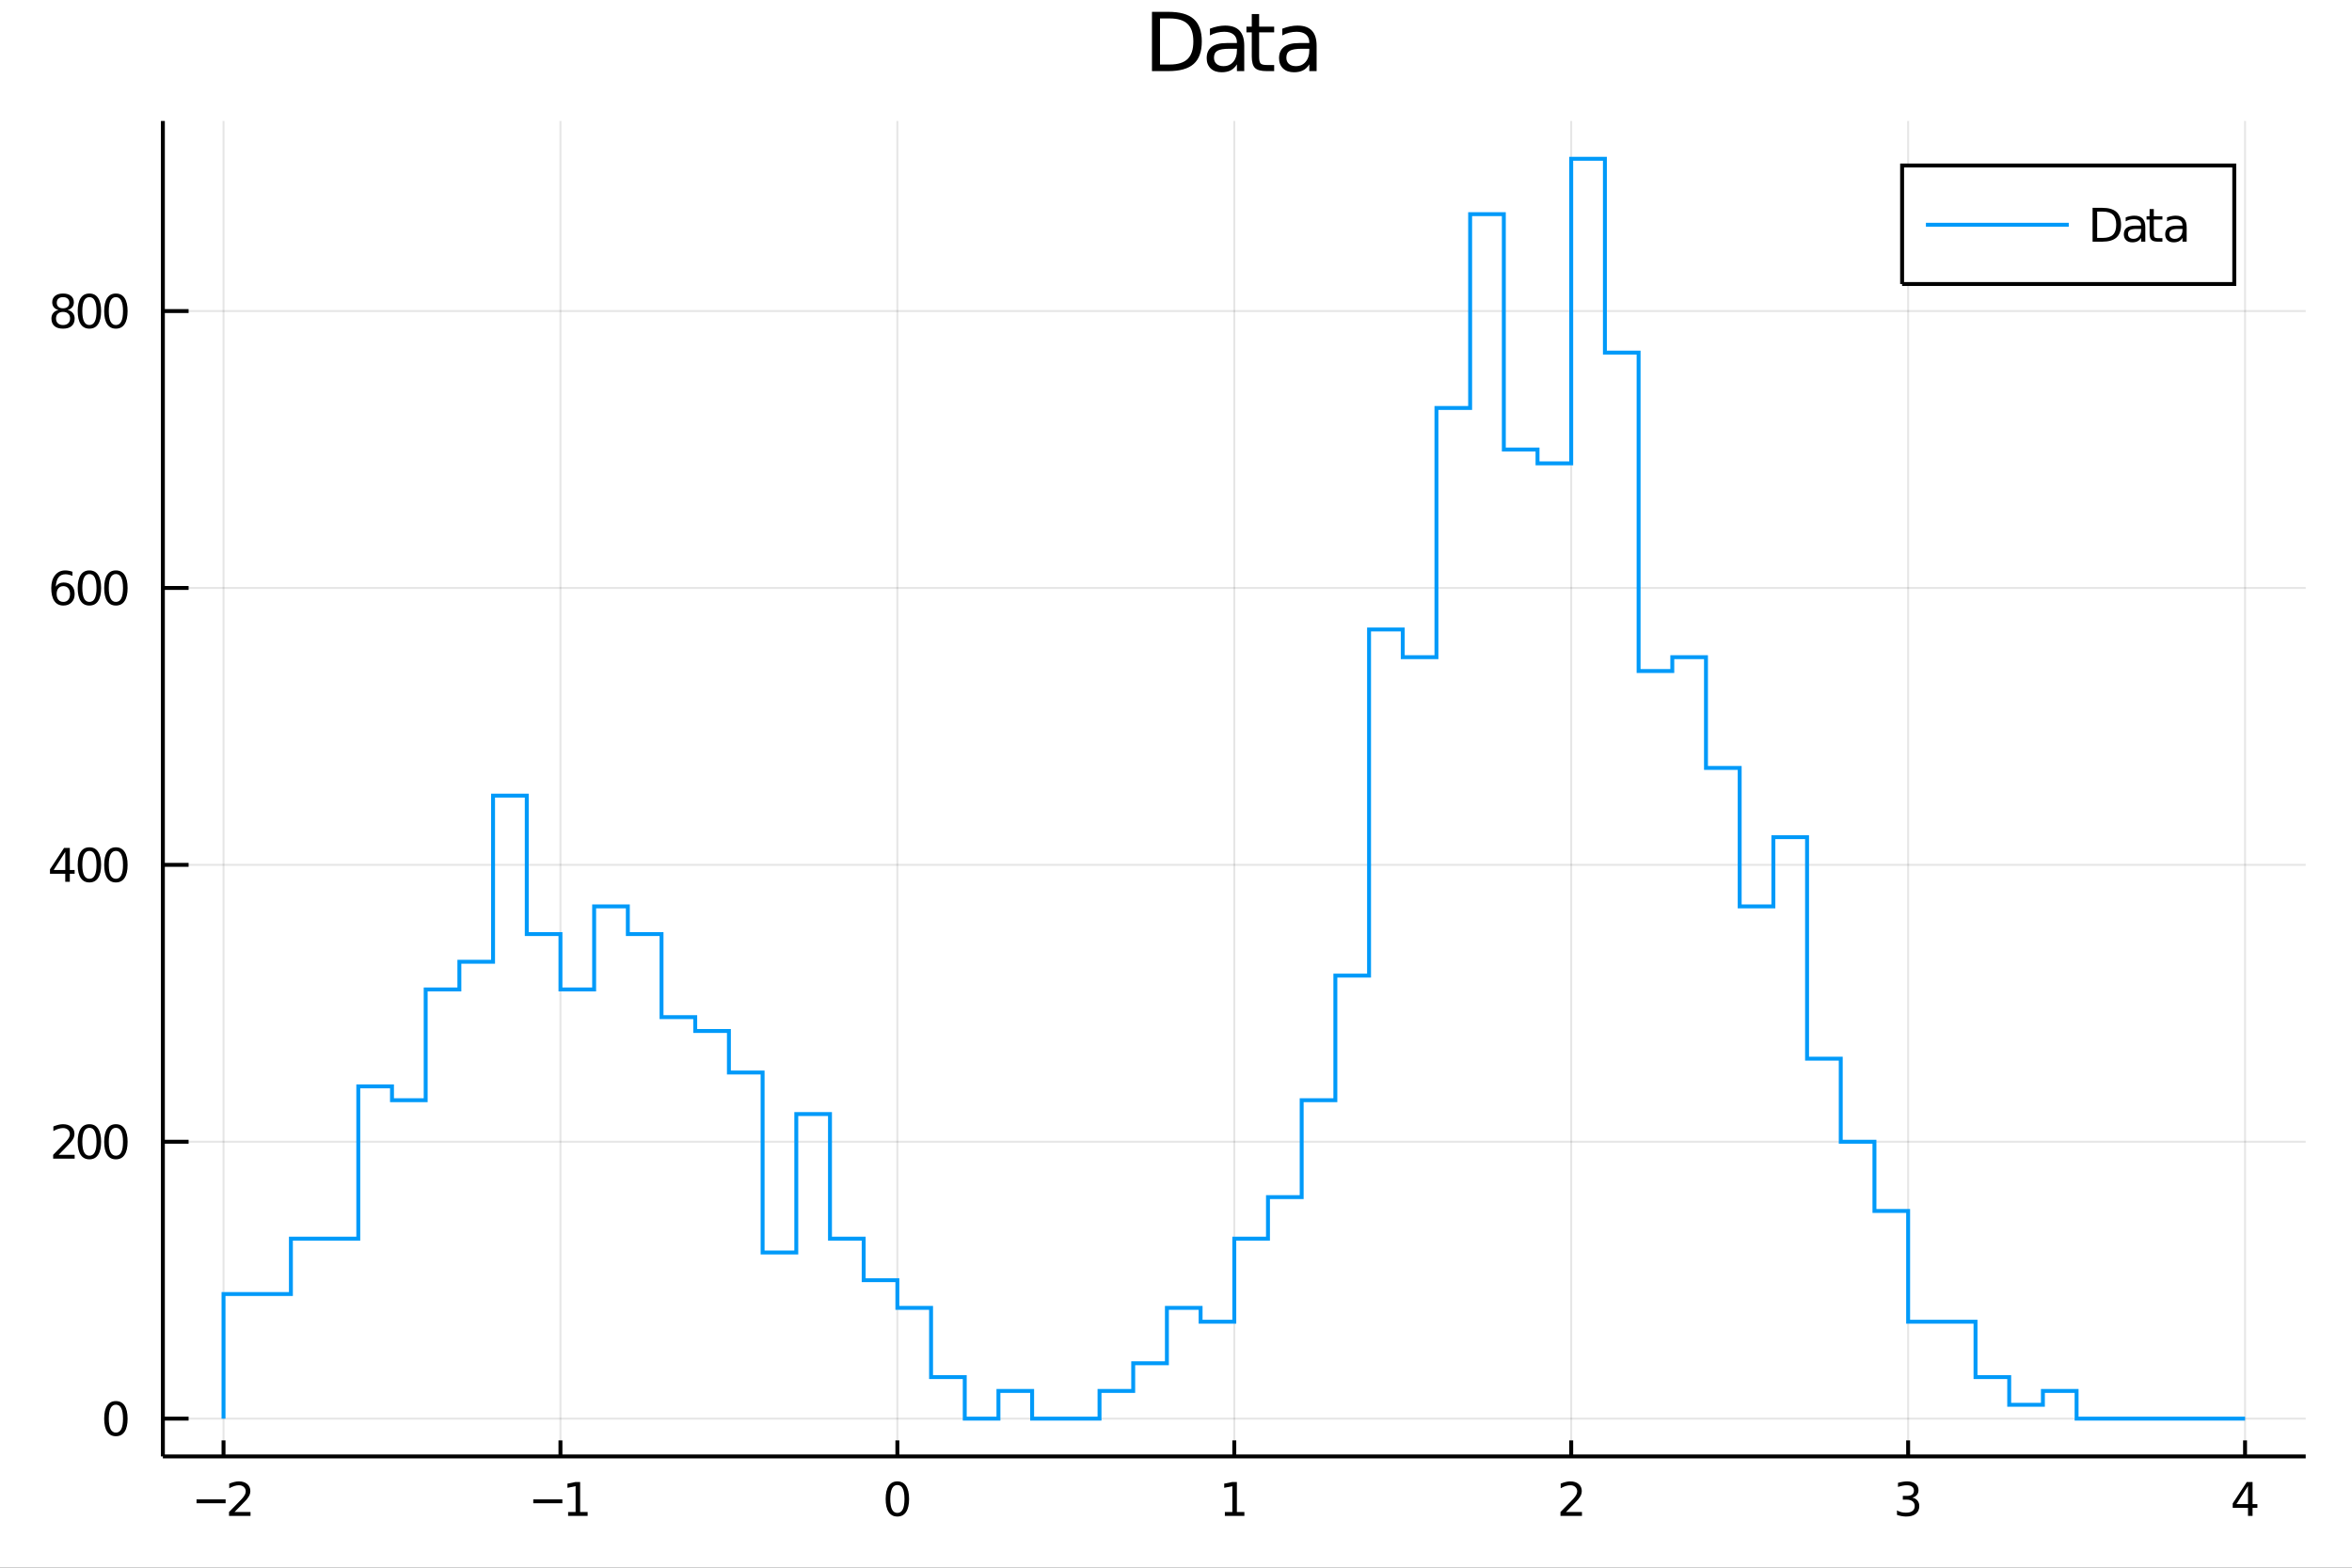 <?xml version="1.0" encoding="utf-8"?>
<svg xmlns="http://www.w3.org/2000/svg" xmlns:xlink="http://www.w3.org/1999/xlink" width="600" height="400" viewBox="0 0 2400 1600">
<rect x="0" y="0" width="2400" height="1600" fill="#333333" stroke="none"/>
<defs>
  <clipPath id="clip890">
    <rect x="0" y="0" width="2400" height="1600"/>
  </clipPath>
</defs>
<path clip-path="url(#clip890)" d="
M0 1600 L2400 1600 L2400 0 L0 0  Z
  " fill="#ffffff" fill-rule="evenodd" fill-opacity="1"/>
<defs>
  <clipPath id="clip891">
    <rect x="480" y="0" width="1681" height="1600"/>
  </clipPath>
</defs>
<path clip-path="url(#clip890)" d="
M166.205 1486.45 L2352.76 1486.45 L2352.76 123.472 L166.205 123.472  Z
  " fill="#ffffff" fill-rule="evenodd" fill-opacity="1"/>
<defs>
  <clipPath id="clip892">
    <rect x="166" y="123" width="2188" height="1364"/>
  </clipPath>
</defs>
<polyline clip-path="url(#clip892)" style="stroke:#000000; stroke-width:2; stroke-opacity:0.1; fill:none" points="
  228.088,1486.45 228.088,123.472 
  "/>
<polyline clip-path="url(#clip892)" style="stroke:#000000; stroke-width:2; stroke-opacity:0.1; fill:none" points="
  571.886,1486.45 571.886,123.472 
  "/>
<polyline clip-path="url(#clip892)" style="stroke:#000000; stroke-width:2; stroke-opacity:0.1; fill:none" points="
  915.683,1486.45 915.683,123.472 
  "/>
<polyline clip-path="url(#clip892)" style="stroke:#000000; stroke-width:2; stroke-opacity:0.1; fill:none" points="
  1259.48,1486.45 1259.48,123.472 
  "/>
<polyline clip-path="url(#clip892)" style="stroke:#000000; stroke-width:2; stroke-opacity:0.1; fill:none" points="
  1603.28,1486.45 1603.28,123.472 
  "/>
<polyline clip-path="url(#clip892)" style="stroke:#000000; stroke-width:2; stroke-opacity:0.1; fill:none" points="
  1947.08,1486.45 1947.08,123.472 
  "/>
<polyline clip-path="url(#clip892)" style="stroke:#000000; stroke-width:2; stroke-opacity:0.1; fill:none" points="
  2290.87,1486.45 2290.87,123.472 
  "/>
<polyline clip-path="url(#clip890)" style="stroke:#000000; stroke-width:4; stroke-opacity:1; fill:none" points="
  166.205,1486.45 2352.76,1486.45 
  "/>
<polyline clip-path="url(#clip890)" style="stroke:#000000; stroke-width:4; stroke-opacity:1; fill:none" points="
  228.088,1486.45 228.088,1470.09 
  "/>
<polyline clip-path="url(#clip890)" style="stroke:#000000; stroke-width:4; stroke-opacity:1; fill:none" points="
  571.886,1486.45 571.886,1470.09 
  "/>
<polyline clip-path="url(#clip890)" style="stroke:#000000; stroke-width:4; stroke-opacity:1; fill:none" points="
  915.683,1486.45 915.683,1470.09 
  "/>
<polyline clip-path="url(#clip890)" style="stroke:#000000; stroke-width:4; stroke-opacity:1; fill:none" points="
  1259.48,1486.45 1259.48,1470.09 
  "/>
<polyline clip-path="url(#clip890)" style="stroke:#000000; stroke-width:4; stroke-opacity:1; fill:none" points="
  1603.28,1486.45 1603.28,1470.09 
  "/>
<polyline clip-path="url(#clip890)" style="stroke:#000000; stroke-width:4; stroke-opacity:1; fill:none" points="
  1947.08,1486.45 1947.08,1470.09 
  "/>
<polyline clip-path="url(#clip890)" style="stroke:#000000; stroke-width:4; stroke-opacity:1; fill:none" points="
  2290.87,1486.45 2290.87,1470.09 
  "/>
<path clip-path="url(#clip890)" d="M 0 0 M200.542 1530.29 L230.218 1530.29 L230.218 1534.23 L200.542 1534.23 L200.542 1530.29 Z" fill="#000000" fill-rule="evenodd" fill-opacity="1" /><path clip-path="url(#clip890)" d="M 0 0 M239.315 1543.18 L255.634 1543.18 L255.634 1547.12 L233.69 1547.12 L233.69 1543.18 Q236.352 1540.43 240.935 1535.8 Q245.542 1531.15 246.722 1529.81 Q248.968 1527.28 249.847 1525.55 Q250.75 1523.79 250.75 1522.1 Q250.75 1519.34 248.806 1517.61 Q246.884 1515.87 243.783 1515.87 Q241.583 1515.87 239.13 1516.63 Q236.699 1517.4 233.921 1518.95 L233.921 1514.23 Q236.746 1513.09 239.199 1512.51 Q241.653 1511.93 243.69 1511.93 Q249.06 1511.93 252.255 1514.62 Q255.449 1517.31 255.449 1521.8 Q255.449 1523.93 254.639 1525.85 Q253.852 1527.74 251.745 1530.34 Q251.167 1531.01 248.065 1534.23 Q244.963 1537.42 239.315 1543.18 Z" fill="#000000" fill-rule="evenodd" fill-opacity="1" /><path clip-path="url(#clip890)" d="M 0 0 M544.154 1530.29 L573.83 1530.29 L573.83 1534.23 L544.154 1534.23 L544.154 1530.29 Z" fill="#000000" fill-rule="evenodd" fill-opacity="1" /><path clip-path="url(#clip890)" d="M 0 0 M579.71 1543.18 L587.348 1543.18 L587.348 1516.82 L579.038 1518.49 L579.038 1514.23 L587.302 1512.56 L591.978 1512.56 L591.978 1543.18 L599.617 1543.18 L599.617 1547.12 L579.71 1547.12 L579.71 1543.18 Z" fill="#000000" fill-rule="evenodd" fill-opacity="1" /><path clip-path="url(#clip890)" d="M 0 0 M915.683 1515.64 Q912.072 1515.64 910.243 1519.2 Q908.438 1522.75 908.438 1529.87 Q908.438 1536.98 910.243 1540.55 Q912.072 1544.09 915.683 1544.09 Q919.317 1544.09 921.123 1540.55 Q922.951 1536.98 922.951 1529.87 Q922.951 1522.75 921.123 1519.2 Q919.317 1515.64 915.683 1515.64 M915.683 1511.93 Q921.493 1511.93 924.549 1516.54 Q927.627 1521.12 927.627 1529.87 Q927.627 1538.6 924.549 1543.21 Q921.493 1547.79 915.683 1547.79 Q909.873 1547.79 906.794 1543.21 Q903.739 1538.6 903.739 1529.87 Q903.739 1521.12 906.794 1516.54 Q909.873 1511.93 915.683 1511.93 Z" fill="#000000" fill-rule="evenodd" fill-opacity="1" /><path clip-path="url(#clip890)" d="M 0 0 M1249.86 1543.18 L1257.5 1543.18 L1257.5 1516.82 L1249.19 1518.49 L1249.19 1514.23 L1257.45 1512.56 L1262.13 1512.56 L1262.13 1543.18 L1269.77 1543.18 L1269.77 1547.12 L1249.86 1547.12 L1249.86 1543.18 Z" fill="#000000" fill-rule="evenodd" fill-opacity="1" /><path clip-path="url(#clip890)" d="M 0 0 M1597.93 1543.18 L1614.25 1543.18 L1614.25 1547.12 L1592.31 1547.12 L1592.31 1543.18 Q1594.97 1540.43 1599.55 1535.8 Q1604.16 1531.15 1605.34 1529.81 Q1607.58 1527.28 1608.46 1525.55 Q1609.37 1523.79 1609.37 1522.1 Q1609.37 1519.34 1607.42 1517.61 Q1605.5 1515.87 1602.4 1515.87 Q1600.2 1515.87 1597.75 1516.63 Q1595.31 1517.4 1592.54 1518.95 L1592.54 1514.23 Q1595.36 1513.09 1597.81 1512.51 Q1600.27 1511.93 1602.31 1511.93 Q1607.68 1511.93 1610.87 1514.62 Q1614.06 1517.31 1614.06 1521.8 Q1614.06 1523.93 1613.25 1525.85 Q1612.47 1527.74 1610.36 1530.34 Q1609.78 1531.01 1606.68 1534.23 Q1603.58 1537.42 1597.93 1543.18 Z" fill="#000000" fill-rule="evenodd" fill-opacity="1" /><path clip-path="url(#clip890)" d="M 0 0 M1951.32 1528.49 Q1954.68 1529.2 1956.55 1531.47 Q1958.45 1533.74 1958.45 1537.07 Q1958.45 1542.19 1954.93 1544.99 Q1951.42 1547.79 1944.93 1547.79 Q1942.76 1547.79 1940.44 1547.35 Q1938.15 1546.93 1935.7 1546.08 L1935.7 1541.56 Q1937.64 1542.7 1939.96 1543.28 Q1942.27 1543.86 1944.79 1543.86 Q1949.19 1543.86 1951.48 1542.12 Q1953.8 1540.38 1953.8 1537.07 Q1953.8 1534.02 1951.65 1532.31 Q1949.52 1530.57 1945.7 1530.57 L1941.67 1530.57 L1941.67 1526.73 L1945.88 1526.73 Q1949.33 1526.73 1951.16 1525.36 Q1952.99 1523.97 1952.99 1521.38 Q1952.99 1518.72 1951.09 1517.31 Q1949.22 1515.87 1945.7 1515.87 Q1943.78 1515.87 1941.58 1516.29 Q1939.38 1516.7 1936.74 1517.58 L1936.74 1513.42 Q1939.4 1512.68 1941.72 1512.31 Q1944.05 1511.93 1946.11 1511.93 Q1951.44 1511.93 1954.54 1514.37 Q1957.64 1516.77 1957.64 1520.89 Q1957.64 1523.76 1956 1525.75 Q1954.36 1527.72 1951.32 1528.49 Z" fill="#000000" fill-rule="evenodd" fill-opacity="1" /><path clip-path="url(#clip890)" d="M 0 0 M2293.88 1516.63 L2282.08 1535.08 L2293.88 1535.08 L2293.88 1516.63 M2292.65 1512.56 L2298.53 1512.56 L2298.53 1535.08 L2303.46 1535.08 L2303.46 1538.97 L2298.53 1538.97 L2298.53 1547.12 L2293.88 1547.12 L2293.88 1538.97 L2278.28 1538.97 L2278.28 1534.46 L2292.65 1512.56 Z" fill="#000000" fill-rule="evenodd" fill-opacity="1" /><polyline clip-path="url(#clip892)" style="stroke:#000000; stroke-width:2; stroke-opacity:0.1; fill:none" points="
  166.205,1447.87 2352.76,1447.87 
  "/>
<polyline clip-path="url(#clip892)" style="stroke:#000000; stroke-width:2; stroke-opacity:0.1; fill:none" points="
  166.205,1165.27 2352.76,1165.27 
  "/>
<polyline clip-path="url(#clip892)" style="stroke:#000000; stroke-width:2; stroke-opacity:0.1; fill:none" points="
  166.205,882.675 2352.76,882.675 
  "/>
<polyline clip-path="url(#clip892)" style="stroke:#000000; stroke-width:2; stroke-opacity:0.1; fill:none" points="
  166.205,600.076 2352.76,600.076 
  "/>
<polyline clip-path="url(#clip892)" style="stroke:#000000; stroke-width:2; stroke-opacity:0.1; fill:none" points="
  166.205,317.476 2352.76,317.476 
  "/>
<polyline clip-path="url(#clip890)" style="stroke:#000000; stroke-width:4; stroke-opacity:1; fill:none" points="
  166.205,1486.45 166.205,123.472 
  "/>
<polyline clip-path="url(#clip890)" style="stroke:#000000; stroke-width:4; stroke-opacity:1; fill:none" points="
  166.205,1447.87 192.443,1447.87 
  "/>
<polyline clip-path="url(#clip890)" style="stroke:#000000; stroke-width:4; stroke-opacity:1; fill:none" points="
  166.205,1165.27 192.443,1165.27 
  "/>
<polyline clip-path="url(#clip890)" style="stroke:#000000; stroke-width:4; stroke-opacity:1; fill:none" points="
  166.205,882.675 192.443,882.675 
  "/>
<polyline clip-path="url(#clip890)" style="stroke:#000000; stroke-width:4; stroke-opacity:1; fill:none" points="
  166.205,600.076 192.443,600.076 
  "/>
<polyline clip-path="url(#clip890)" style="stroke:#000000; stroke-width:4; stroke-opacity:1; fill:none" points="
  166.205,317.476 192.443,317.476 
  "/>
<path clip-path="url(#clip890)" d="M 0 0 M118.26 1433.67 Q114.649 1433.67 112.82 1437.24 Q111.015 1440.78 111.015 1447.91 Q111.015 1455.01 112.82 1458.58 Q114.649 1462.12 118.26 1462.12 Q121.895 1462.12 123.7 1458.58 Q125.529 1455.01 125.529 1447.91 Q125.529 1440.78 123.7 1437.24 Q121.895 1433.67 118.26 1433.67 M118.26 1429.97 Q124.07 1429.97 127.126 1434.57 Q130.205 1439.16 130.205 1447.91 Q130.205 1456.63 127.126 1461.24 Q124.07 1465.82 118.26 1465.82 Q112.45 1465.82 109.371 1461.24 Q106.316 1456.63 106.316 1447.91 Q106.316 1439.16 109.371 1434.57 Q112.45 1429.97 118.26 1429.97 Z" fill="#000000" fill-rule="evenodd" fill-opacity="1" /><path clip-path="url(#clip890)" d="M 0 0 M59.858 1178.62 L76.177 1178.62 L76.177 1182.55 L54.233 1182.55 L54.233 1178.62 Q56.895 1175.86 61.478 1171.23 Q66.085 1166.58 67.265 1165.24 Q69.51 1162.72 70.39 1160.98 Q71.293 1159.22 71.293 1157.53 Q71.293 1154.78 69.349 1153.04 Q67.427 1151.3 64.325 1151.3 Q62.126 1151.3 59.673 1152.07 Q57.242 1152.83 54.464 1154.38 L54.464 1149.66 Q57.288 1148.53 59.742 1147.95 Q62.196 1147.37 64.233 1147.37 Q69.603 1147.37 72.798 1150.05 Q75.992 1152.74 75.992 1157.23 Q75.992 1159.36 75.182 1161.28 Q74.395 1163.18 72.288 1165.77 Q71.71 1166.44 68.608 1169.66 Q65.506 1172.85 59.858 1178.62 Z" fill="#000000" fill-rule="evenodd" fill-opacity="1" /><path clip-path="url(#clip890)" d="M 0 0 M91.246 1151.07 Q87.635 1151.07 85.807 1154.64 Q84.001 1158.18 84.001 1165.31 Q84.001 1172.42 85.807 1175.98 Q87.635 1179.52 91.246 1179.52 Q94.881 1179.52 96.686 1175.98 Q98.515 1172.42 98.515 1165.31 Q98.515 1158.18 96.686 1154.64 Q94.881 1151.07 91.246 1151.07 M91.246 1147.37 Q97.057 1147.37 100.112 1151.98 Q103.191 1156.56 103.191 1165.31 Q103.191 1174.04 100.112 1178.64 Q97.057 1183.23 91.246 1183.23 Q85.436 1183.23 82.358 1178.64 Q79.302 1174.04 79.302 1165.31 Q79.302 1156.56 82.358 1151.98 Q85.436 1147.37 91.246 1147.37 Z" fill="#000000" fill-rule="evenodd" fill-opacity="1" /><path clip-path="url(#clip890)" d="M 0 0 M118.26 1151.07 Q114.649 1151.07 112.82 1154.64 Q111.015 1158.18 111.015 1165.31 Q111.015 1172.42 112.82 1175.98 Q114.649 1179.52 118.26 1179.52 Q121.895 1179.52 123.7 1175.98 Q125.529 1172.42 125.529 1165.31 Q125.529 1158.18 123.7 1154.64 Q121.895 1151.07 118.26 1151.07 M118.26 1147.37 Q124.07 1147.37 127.126 1151.98 Q130.205 1156.56 130.205 1165.31 Q130.205 1174.04 127.126 1178.64 Q124.07 1183.23 118.26 1183.23 Q112.45 1183.23 109.371 1178.64 Q106.316 1174.04 106.316 1165.31 Q106.316 1156.56 109.371 1151.98 Q112.45 1147.37 118.26 1147.37 Z" fill="#000000" fill-rule="evenodd" fill-opacity="1" /><path clip-path="url(#clip890)" d="M 0 0 M66.594 869.469 L54.788 887.918 L66.594 887.918 L66.594 869.469 M65.367 865.395 L71.247 865.395 L71.247 887.918 L76.177 887.918 L76.177 891.807 L71.247 891.807 L71.247 899.955 L66.594 899.955 L66.594 891.807 L50.992 891.807 L50.992 887.293 L65.367 865.395 Z" fill="#000000" fill-rule="evenodd" fill-opacity="1" /><path clip-path="url(#clip890)" d="M 0 0 M91.246 868.473 Q87.635 868.473 85.807 872.038 Q84.001 875.58 84.001 882.709 Q84.001 889.816 85.807 893.381 Q87.635 896.922 91.246 896.922 Q94.881 896.922 96.686 893.381 Q98.515 889.816 98.515 882.709 Q98.515 875.58 96.686 872.038 Q94.881 868.473 91.246 868.473 M91.246 864.77 Q97.057 864.77 100.112 869.376 Q103.191 873.96 103.191 882.709 Q103.191 891.436 100.112 896.043 Q97.057 900.626 91.246 900.626 Q85.436 900.626 82.358 896.043 Q79.302 891.436 79.302 882.709 Q79.302 873.96 82.358 869.376 Q85.436 864.77 91.246 864.77 Z" fill="#000000" fill-rule="evenodd" fill-opacity="1" /><path clip-path="url(#clip890)" d="M 0 0 M118.26 868.473 Q114.649 868.473 112.82 872.038 Q111.015 875.58 111.015 882.709 Q111.015 889.816 112.82 893.381 Q114.649 896.922 118.26 896.922 Q121.895 896.922 123.7 893.381 Q125.529 889.816 125.529 882.709 Q125.529 875.58 123.7 872.038 Q121.895 868.473 118.26 868.473 M118.26 864.77 Q124.07 864.77 127.126 869.376 Q130.205 873.96 130.205 882.709 Q130.205 891.436 127.126 896.043 Q124.07 900.626 118.26 900.626 Q112.45 900.626 109.371 896.043 Q106.316 891.436 106.316 882.709 Q106.316 873.96 109.371 869.376 Q112.45 864.77 118.26 864.77 Z" fill="#000000" fill-rule="evenodd" fill-opacity="1" /><path clip-path="url(#clip890)" d="M 0 0 M64.65 598.212 Q61.501 598.212 59.65 600.365 Q57.821 602.518 57.821 606.268 Q57.821 609.995 59.65 612.17 Q61.501 614.323 64.65 614.323 Q67.798 614.323 69.626 612.17 Q71.478 609.995 71.478 606.268 Q71.478 602.518 69.626 600.365 Q67.798 598.212 64.65 598.212 M73.932 583.559 L73.932 587.819 Q72.173 586.985 70.367 586.546 Q68.585 586.106 66.825 586.106 Q62.196 586.106 59.742 589.231 Q57.312 592.356 56.964 598.675 Q58.33 596.661 60.39 595.596 Q62.45 594.509 64.927 594.509 Q70.135 594.509 73.145 597.68 Q76.177 600.828 76.177 606.268 Q76.177 611.592 73.029 614.809 Q69.881 618.027 64.65 618.027 Q58.654 618.027 55.483 613.444 Q52.312 608.837 52.312 600.11 Q52.312 591.916 56.2 587.055 Q60.089 582.171 66.64 582.171 Q68.399 582.171 70.182 582.518 Q71.987 582.865 73.932 583.559 Z" fill="#000000" fill-rule="evenodd" fill-opacity="1" /><path clip-path="url(#clip890)" d="M 0 0 M91.246 585.874 Q87.635 585.874 85.807 589.439 Q84.001 592.981 84.001 600.11 Q84.001 607.217 85.807 610.782 Q87.635 614.323 91.246 614.323 Q94.881 614.323 96.686 610.782 Q98.515 607.217 98.515 600.11 Q98.515 592.981 96.686 589.439 Q94.881 585.874 91.246 585.874 M91.246 582.171 Q97.057 582.171 100.112 586.777 Q103.191 591.36 103.191 600.11 Q103.191 608.837 100.112 613.444 Q97.057 618.027 91.246 618.027 Q85.436 618.027 82.358 613.444 Q79.302 608.837 79.302 600.11 Q79.302 591.36 82.358 586.777 Q85.436 582.171 91.246 582.171 Z" fill="#000000" fill-rule="evenodd" fill-opacity="1" /><path clip-path="url(#clip890)" d="M 0 0 M118.26 585.874 Q114.649 585.874 112.82 589.439 Q111.015 592.981 111.015 600.11 Q111.015 607.217 112.82 610.782 Q114.649 614.323 118.26 614.323 Q121.895 614.323 123.7 610.782 Q125.529 607.217 125.529 600.11 Q125.529 592.981 123.7 589.439 Q121.895 585.874 118.26 585.874 M118.26 582.171 Q124.07 582.171 127.126 586.777 Q130.205 591.36 130.205 600.11 Q130.205 608.837 127.126 613.444 Q124.07 618.027 118.26 618.027 Q112.45 618.027 109.371 613.444 Q106.316 608.837 106.316 600.11 Q106.316 591.36 109.371 586.777 Q112.45 582.171 118.26 582.171 Z" fill="#000000" fill-rule="evenodd" fill-opacity="1" /><path clip-path="url(#clip890)" d="M 0 0 M64.325 318.345 Q60.992 318.345 59.071 320.127 Q57.173 321.909 57.173 325.034 Q57.173 328.159 59.071 329.942 Q60.992 331.724 64.325 331.724 Q67.659 331.724 69.58 329.942 Q71.501 328.136 71.501 325.034 Q71.501 321.909 69.58 320.127 Q67.682 318.345 64.325 318.345 M59.65 316.354 Q56.64 315.613 54.95 313.553 Q53.284 311.493 53.284 308.53 Q53.284 304.386 56.224 301.979 Q59.187 299.571 64.325 299.571 Q69.487 299.571 72.427 301.979 Q75.367 304.386 75.367 308.53 Q75.367 311.493 73.677 313.553 Q72.01 315.613 69.024 316.354 Q72.404 317.141 74.279 319.432 Q76.177 321.724 76.177 325.034 Q76.177 330.057 73.099 332.743 Q70.043 335.428 64.325 335.428 Q58.608 335.428 55.529 332.743 Q52.474 330.057 52.474 325.034 Q52.474 321.724 54.372 319.432 Q56.27 317.141 59.65 316.354 M57.937 308.97 Q57.937 311.655 59.603 313.159 Q61.293 314.664 64.325 314.664 Q67.335 314.664 69.024 313.159 Q70.737 311.655 70.737 308.97 Q70.737 306.284 69.024 304.78 Q67.335 303.275 64.325 303.275 Q61.293 303.275 59.603 304.78 Q57.937 306.284 57.937 308.97 Z" fill="#000000" fill-rule="evenodd" fill-opacity="1" /><path clip-path="url(#clip890)" d="M 0 0 M91.246 303.275 Q87.635 303.275 85.807 306.84 Q84.001 310.382 84.001 317.511 Q84.001 324.618 85.807 328.182 Q87.635 331.724 91.246 331.724 Q94.881 331.724 96.686 328.182 Q98.515 324.618 98.515 317.511 Q98.515 310.382 96.686 306.84 Q94.881 303.275 91.246 303.275 M91.246 299.571 Q97.057 299.571 100.112 304.178 Q103.191 308.761 103.191 317.511 Q103.191 326.238 100.112 330.844 Q97.057 335.428 91.246 335.428 Q85.436 335.428 82.358 330.844 Q79.302 326.238 79.302 317.511 Q79.302 308.761 82.358 304.178 Q85.436 299.571 91.246 299.571 Z" fill="#000000" fill-rule="evenodd" fill-opacity="1" /><path clip-path="url(#clip890)" d="M 0 0 M118.26 303.275 Q114.649 303.275 112.82 306.84 Q111.015 310.382 111.015 317.511 Q111.015 324.618 112.82 328.182 Q114.649 331.724 118.26 331.724 Q121.895 331.724 123.7 328.182 Q125.529 324.618 125.529 317.511 Q125.529 310.382 123.7 306.84 Q121.895 303.275 118.26 303.275 M118.26 299.571 Q124.07 299.571 127.126 304.178 Q130.205 308.761 130.205 317.511 Q130.205 326.238 127.126 330.844 Q124.07 335.428 118.26 335.428 Q112.45 335.428 109.371 330.844 Q106.316 326.238 106.316 317.511 Q106.316 308.761 109.371 304.178 Q112.45 299.571 118.26 299.571 Z" fill="#000000" fill-rule="evenodd" fill-opacity="1" /><path clip-path="url(#clip890)" d="M 0 0 M1183.67 18.82 L1183.67 65.852 L1193.55 65.852 Q1206.07 65.852 1211.86 60.18 Q1217.7 54.509 1217.7 42.275 Q1217.7 30.122 1211.86 24.492 Q1206.07 18.82 1193.55 18.82 L1183.67 18.82 M1175.48 12.096 L1192.3 12.096 Q1209.88 12.096 1218.1 19.428 Q1226.32 26.72 1226.32 42.275 Q1226.32 57.912 1218.06 65.244 Q1209.8 72.576 1192.3 72.576 L1175.48 72.576 L1175.48 12.096 Z" fill="#000000" fill-rule="evenodd" fill-opacity="1" /><path clip-path="url(#clip890)" d="M 0 0 M1254.76 49.769 Q1245.73 49.769 1242.24 51.835 Q1238.76 53.901 1238.76 58.884 Q1238.76 62.854 1241.35 65.203 Q1243.99 67.512 1248.48 67.512 Q1254.68 67.512 1258.41 63.137 Q1262.17 58.722 1262.17 51.43 L1262.17 49.769 L1254.76 49.769 M1269.63 46.691 L1269.63 72.576 L1262.17 72.576 L1262.17 65.689 Q1259.62 69.821 1255.81 71.806 Q1252.01 73.751 1246.5 73.751 Q1239.53 73.751 1235.4 69.862 Q1231.31 65.933 1231.31 59.37 Q1231.31 51.714 1236.41 47.825 Q1241.56 43.936 1251.72 43.936 L1262.17 43.936 L1262.17 43.207 Q1262.17 38.062 1258.77 35.267 Q1255.41 32.431 1249.29 32.431 Q1245.4 32.431 1241.72 33.363 Q1238.03 34.295 1234.63 36.158 L1234.63 29.272 Q1238.72 27.692 1242.57 26.922 Q1246.42 26.112 1250.06 26.112 Q1259.91 26.112 1264.77 31.216 Q1269.63 36.32 1269.63 46.691 Z" fill="#000000" fill-rule="evenodd" fill-opacity="1" /><path clip-path="url(#clip890)" d="M 0 0 M1284.82 14.324 L1284.82 27.206 L1300.17 27.206 L1300.17 32.999 L1284.82 32.999 L1284.82 57.628 Q1284.82 63.178 1286.32 64.758 Q1287.86 66.338 1292.52 66.338 L1300.17 66.338 L1300.17 72.576 L1292.52 72.576 Q1283.89 72.576 1280.61 69.376 Q1277.32 66.135 1277.32 57.628 L1277.32 32.999 L1271.86 32.999 L1271.86 27.206 L1277.32 27.206 L1277.32 14.324 L1284.82 14.324 Z" fill="#000000" fill-rule="evenodd" fill-opacity="1" /><path clip-path="url(#clip890)" d="M 0 0 M1328.61 49.769 Q1319.58 49.769 1316.09 51.835 Q1312.61 53.901 1312.61 58.884 Q1312.61 62.854 1315.2 65.203 Q1317.83 67.512 1322.33 67.512 Q1328.53 67.512 1332.25 63.137 Q1336.02 58.722 1336.02 51.43 L1336.02 49.769 L1328.61 49.769 M1343.48 46.691 L1343.48 72.576 L1336.02 72.576 L1336.02 65.689 Q1333.47 69.821 1329.66 71.806 Q1325.85 73.751 1320.35 73.751 Q1313.38 73.751 1309.25 69.862 Q1305.15 65.933 1305.15 59.37 Q1305.15 51.714 1310.26 47.825 Q1315.4 43.936 1325.57 43.936 L1336.02 43.936 L1336.02 43.207 Q1336.02 38.062 1332.62 35.267 Q1329.26 32.431 1323.14 32.431 Q1319.25 32.431 1315.57 33.363 Q1311.88 34.295 1308.48 36.158 L1308.48 29.272 Q1312.57 27.692 1316.42 26.922 Q1320.26 26.112 1323.91 26.112 Q1333.75 26.112 1338.61 31.216 Q1343.48 36.32 1343.48 46.691 Z" fill="#000000" fill-rule="evenodd" fill-opacity="1" /><polyline clip-path="url(#clip892)" style="stroke:#009af9; stroke-width:4; stroke-opacity:1; fill:none" points="
  228.088,1447.87 228.088,1320.7 262.468,1320.7 296.848,1320.7 296.848,1264.18 331.227,1264.18 365.607,1264.18 365.607,1108.75 
  399.987,1108.75 399.987,1122.88 434.367,1122.88 434.367,1009.84 468.746,1009.84 468.746,981.584 503.126,981.584 503.126,812.025 537.506,812.025 537.506,953.325 
  571.886,953.325 571.886,1009.84 606.265,1009.84 606.265,925.065 640.645,925.065 640.645,953.325 675.025,953.325 675.025,1038.1 709.405,1038.1 709.405,1052.23 
  743.784,1052.23 743.784,1094.62 778.164,1094.62 778.164,1278.31 812.544,1278.31 812.544,1137.01 846.923,1137.01 846.923,1264.18 881.303,1264.18 881.303,1306.57 
  915.683,1306.57 915.683,1334.83 950.063,1334.83 950.063,1405.48 984.442,1405.48 984.442,1447.87 1018.82,1447.87 1018.82,1419.61 1053.2,1419.61 1053.2,1447.87 
  1087.58,1447.87 1121.96,1447.87 1121.96,1419.61 1156.34,1419.61 1156.34,1391.35 1190.72,1391.35 1190.72,1334.83 1225.1,1334.83 1225.1,1348.96 
  1259.48,1348.96 1259.48,1264.18 1293.86,1264.18 1293.86,1221.79 1328.24,1221.79 1328.24,1122.88 1362.62,1122.88 1362.62,995.714 1397,995.714 1397,642.465 
  1431.38,642.465 1431.38,670.725 1465.76,670.725 1465.76,416.386 1500.14,416.386 1500.14,218.567 1534.52,218.567 1534.52,458.776 1568.9,458.776 1568.9,472.906 
  1603.28,472.906 1603.28,162.047 1637.66,162.047 1637.66,359.866 1672.04,359.866 1672.04,684.855 1706.42,684.855 1706.42,670.725 1740.8,670.725 1740.8,783.765 
  1775.18,783.765 1775.18,925.065 1809.56,925.065 1809.56,854.415 1843.94,854.415 1843.94,1080.49 1878.32,1080.49 1878.32,1165.27 1912.7,1165.27 1912.7,1235.92 
  1947.08,1235.92 1947.08,1348.96 1981.45,1348.96 2015.83,1348.96 2015.83,1405.48 2050.21,1405.48 2050.21,1433.74 2084.59,1433.74 2084.59,1419.61 
  2118.97,1419.61 2118.97,1447.87 2153.35,1447.87 2187.73,1447.87 2222.11,1447.87 2256.49,1447.87 
  2290.87,1447.87 
  "/>
<path clip-path="url(#clip890)" d="
M1940.93 289.865 L2279.87 289.865 L2279.87 168.905 L1940.93 168.905  Z
  " fill="#ffffff" fill-rule="evenodd" fill-opacity="1"/>
<polyline clip-path="url(#clip890)" style="stroke:#000000; stroke-width:4; stroke-opacity:1; fill:none" points="
  1940.93,289.865 2279.87,289.865 2279.87,168.905 1940.93,168.905 1940.93,289.865 
  "/>
<polyline clip-path="url(#clip890)" style="stroke:#009af9; stroke-width:4; stroke-opacity:1; fill:none" points="
  1965.22,229.385 2110.99,229.385 
  "/>
<path clip-path="url(#clip890)" d="M 0 0 M2139.96 215.947 L2139.96 242.822 L2145.61 242.822 Q2152.76 242.822 2156.07 239.581 Q2159.41 236.341 2159.41 229.35 Q2159.41 222.406 2156.07 219.188 Q2152.76 215.947 2145.61 215.947 L2139.96 215.947 M2135.29 212.105 L2144.89 212.105 Q2154.94 212.105 2159.64 216.294 Q2164.34 220.461 2164.34 229.35 Q2164.34 238.285 2159.61 242.475 Q2154.89 246.665 2144.89 246.665 L2135.29 246.665 L2135.29 212.105 Z" fill="#000000" fill-rule="evenodd" fill-opacity="1" /><path clip-path="url(#clip890)" d="M 0 0 M2180.59 233.632 Q2175.42 233.632 2173.43 234.813 Q2171.44 235.993 2171.44 238.841 Q2171.44 241.109 2172.92 242.452 Q2174.43 243.771 2177 243.771 Q2180.54 243.771 2182.67 241.271 Q2184.82 238.748 2184.82 234.581 L2184.82 233.632 L2180.59 233.632 M2189.08 231.873 L2189.08 246.665 L2184.82 246.665 L2184.82 242.729 Q2183.36 245.091 2181.19 246.225 Q2179.01 247.336 2175.86 247.336 Q2171.88 247.336 2169.52 245.114 Q2167.18 242.868 2167.18 239.118 Q2167.18 234.743 2170.1 232.521 Q2173.04 230.299 2178.85 230.299 L2184.82 230.299 L2184.82 229.882 Q2184.82 226.943 2182.88 225.345 Q2180.96 223.725 2177.46 223.725 Q2175.24 223.725 2173.13 224.257 Q2171.03 224.79 2169.08 225.855 L2169.08 221.919 Q2171.42 221.017 2173.62 220.577 Q2175.82 220.114 2177.9 220.114 Q2183.53 220.114 2186.3 223.031 Q2189.08 225.947 2189.08 231.873 Z" fill="#000000" fill-rule="evenodd" fill-opacity="1" /><path clip-path="url(#clip890)" d="M 0 0 M2197.76 213.378 L2197.76 220.739 L2206.54 220.739 L2206.54 224.049 L2197.76 224.049 L2197.76 238.123 Q2197.76 241.294 2198.62 242.197 Q2199.5 243.1 2202.16 243.1 L2206.54 243.1 L2206.54 246.665 L2202.16 246.665 Q2197.23 246.665 2195.36 244.836 Q2193.48 242.984 2193.48 238.123 L2193.48 224.049 L2190.36 224.049 L2190.36 220.739 L2193.48 220.739 L2193.48 213.378 L2197.76 213.378 Z" fill="#000000" fill-rule="evenodd" fill-opacity="1" /><path clip-path="url(#clip890)" d="M 0 0 M2222.79 233.632 Q2217.62 233.632 2215.63 234.813 Q2213.64 235.993 2213.64 238.841 Q2213.64 241.109 2215.12 242.452 Q2216.63 243.771 2219.2 243.771 Q2222.74 243.771 2224.87 241.271 Q2227.02 238.748 2227.02 234.581 L2227.02 233.632 L2222.79 233.632 M2231.28 231.873 L2231.28 246.665 L2227.02 246.665 L2227.02 242.729 Q2225.56 245.091 2223.39 246.225 Q2221.21 247.336 2218.06 247.336 Q2214.08 247.336 2211.72 245.114 Q2209.38 242.868 2209.38 239.118 Q2209.38 234.743 2212.3 232.521 Q2215.24 230.299 2221.05 230.299 L2227.02 230.299 L2227.02 229.882 Q2227.02 226.943 2225.08 225.345 Q2223.16 223.725 2219.66 223.725 Q2217.44 223.725 2215.33 224.257 Q2213.23 224.79 2211.28 225.855 L2211.28 221.919 Q2213.62 221.017 2215.82 220.577 Q2218.02 220.114 2220.1 220.114 Q2225.73 220.114 2228.5 223.031 Q2231.28 225.947 2231.28 231.873 Z" fill="#000000" fill-rule="evenodd" fill-opacity="1" /></svg>
